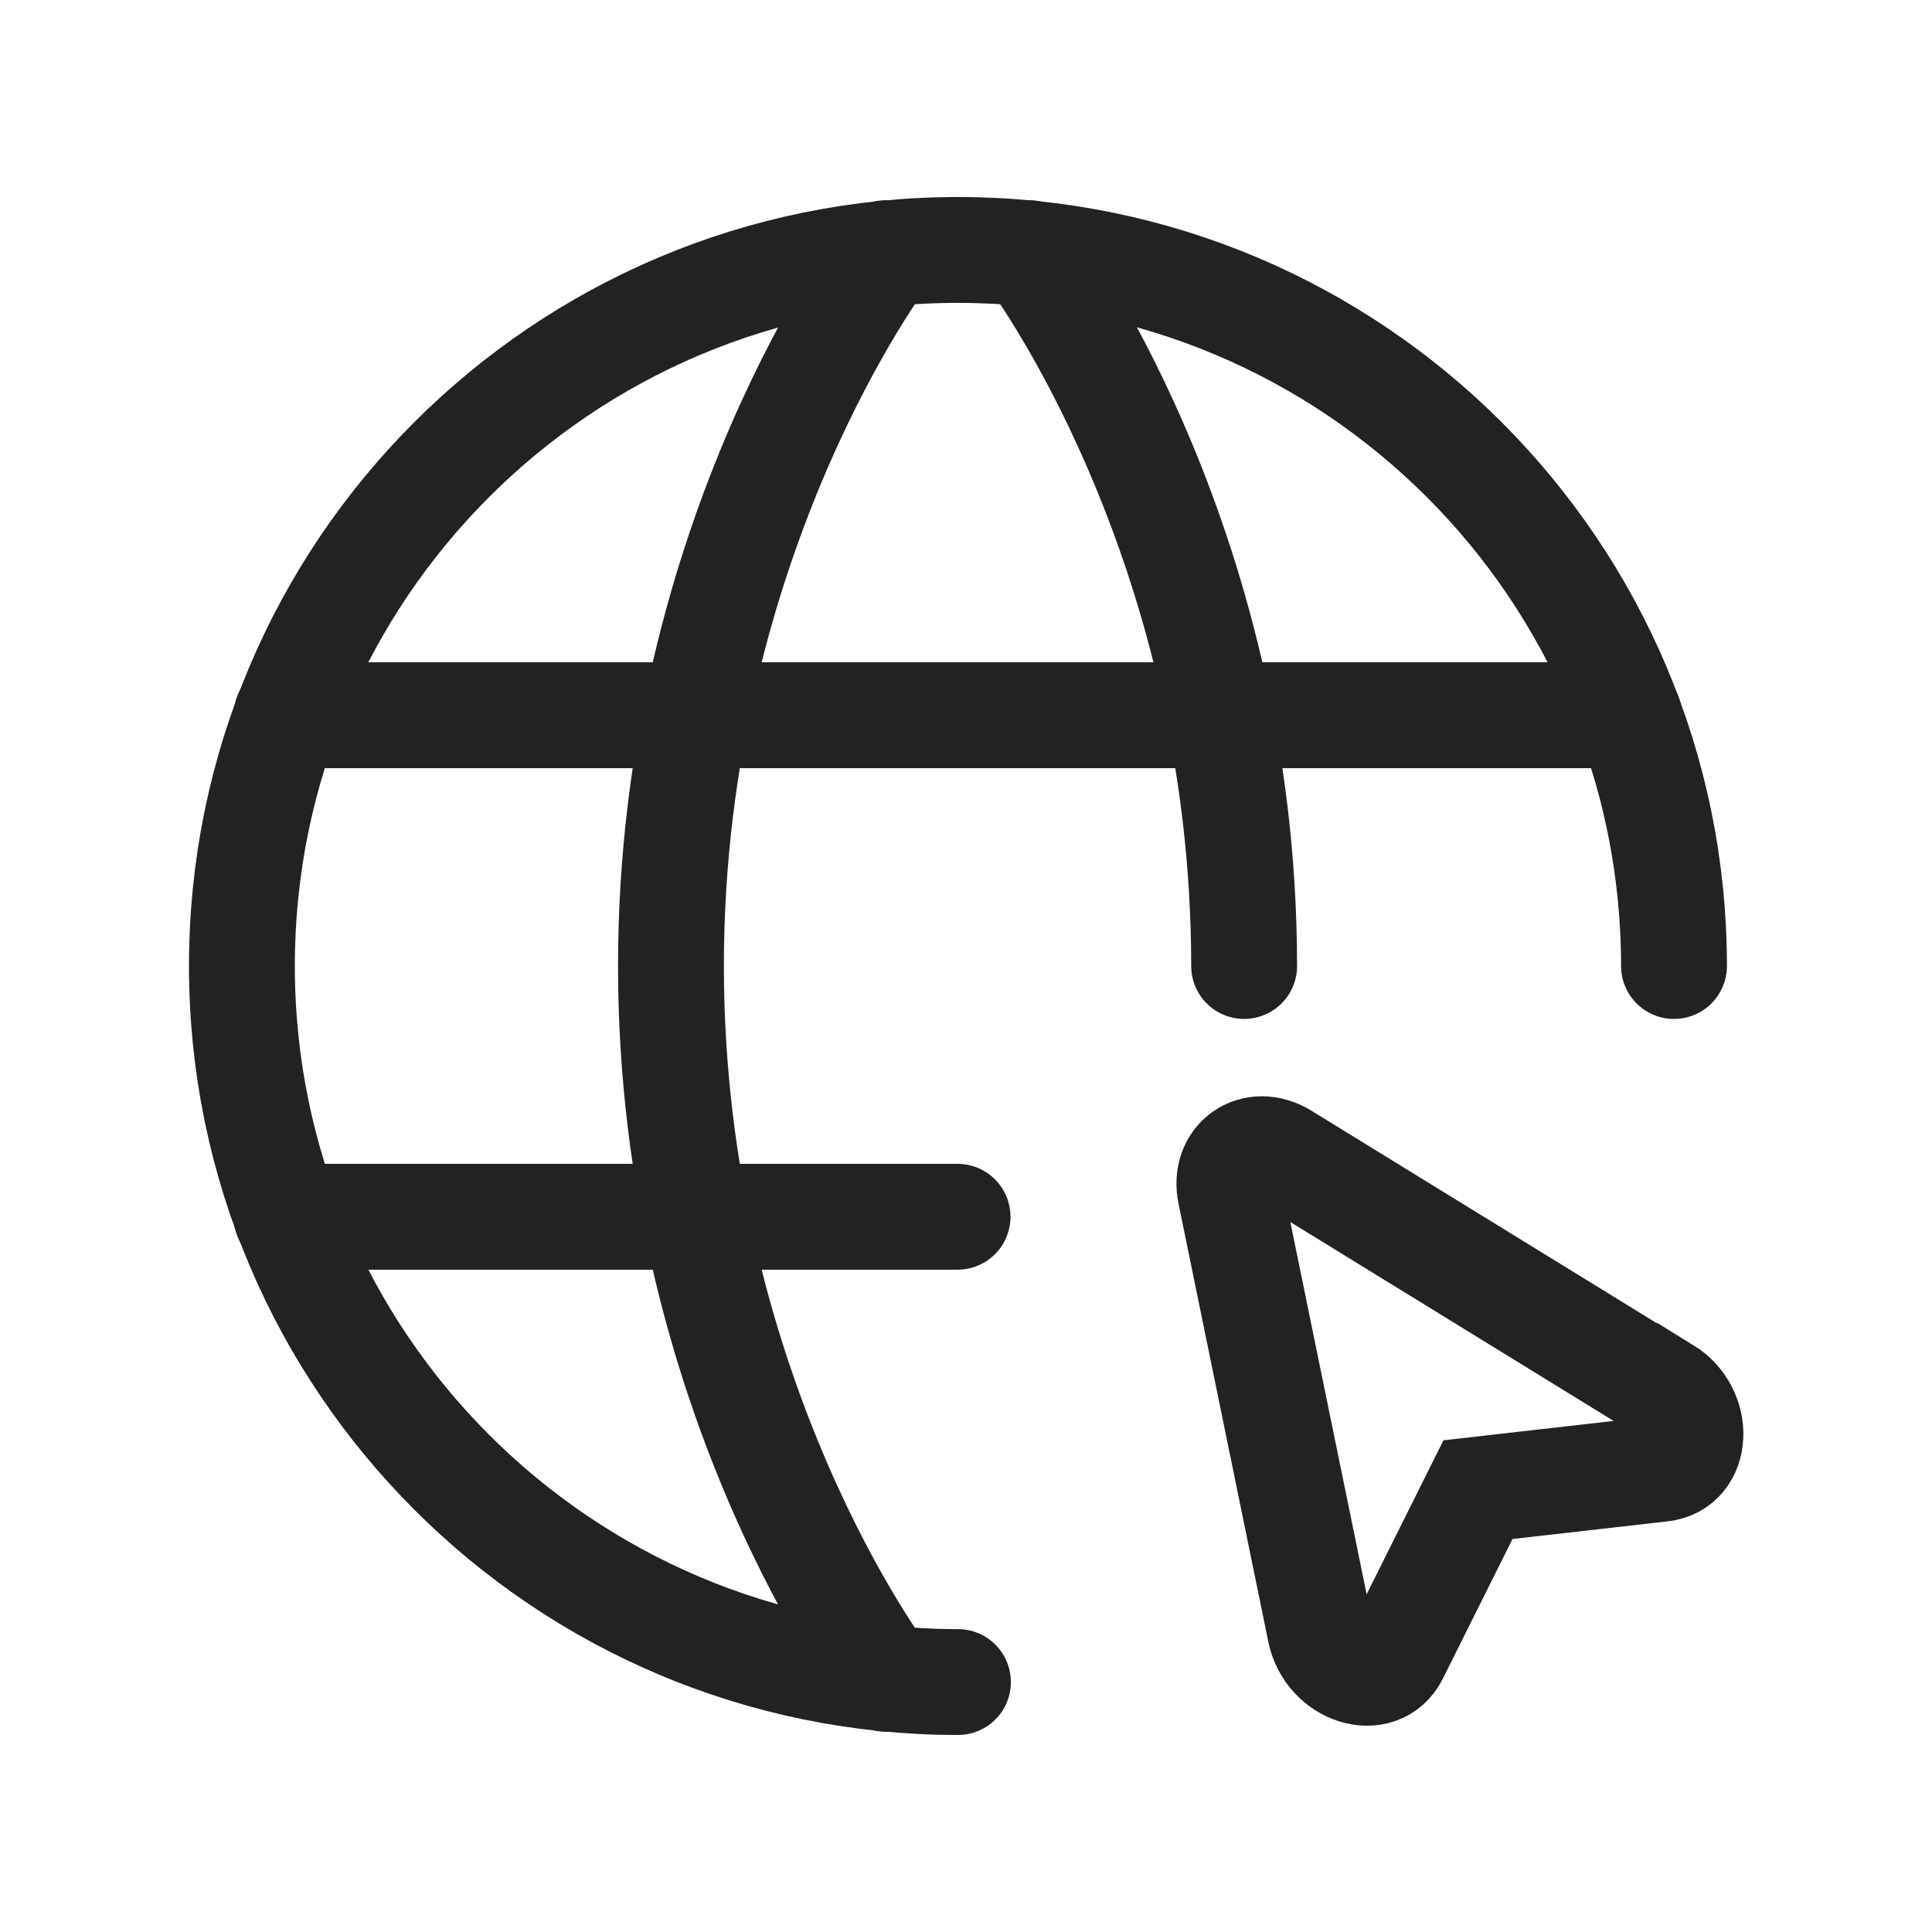 <?xml version="1.0" encoding="UTF-8"?>
<svg id="_图层_2" data-name="图层 2" xmlns="http://www.w3.org/2000/svg" viewBox="0 0 48 48">
  <defs>
    <style>
      .cls-1, .cls-2, .cls-3 {
        fill: none;
      }

      .cls-2, .cls-3 {
        stroke: #222;
        stroke-width: 2.63px;
      }

      .cls-3 {
        stroke-linecap: round;
        stroke-linejoin: round;
      }
    </style>
  </defs>
  <g id="_图层_1-2" data-name="图层 1">
    <g>
      <path class="cls-1" d="M0,0h48v48H0V0Z"/>
      <g>
        <path class="cls-3" d="M41.59,24c0-9.83-7.97-17.79-17.79-17.79-9.83,0-17.79,7.97-17.79,17.79s7.97,17.79,17.79,17.79"/>
        <path class="cls-3" d="M25.57,6.29s5.34,7.03,5.34,17.71"/>
        <path class="cls-3" d="M22.01,41.71s-5.34-7.03-5.34-17.71,5.34-17.71,5.34-17.71"/>
        <path class="cls-3" d="M7.12,30.23h16.67"/>
        <path class="cls-3" d="M7.12,17.77h33.35"/>
        <path class="cls-2" d="M41.37,34.53c.88.54.82,1.86-.08,1.96l-4.57.52-2.05,4.11c-.41.82-1.66.42-1.87-.59l-2.23-10.88c-.18-.85.59-1.39,1.33-.93,0,0,9.46,5.82,9.46,5.82Z"/>
      </g>
    </g>
  </g>
</svg>